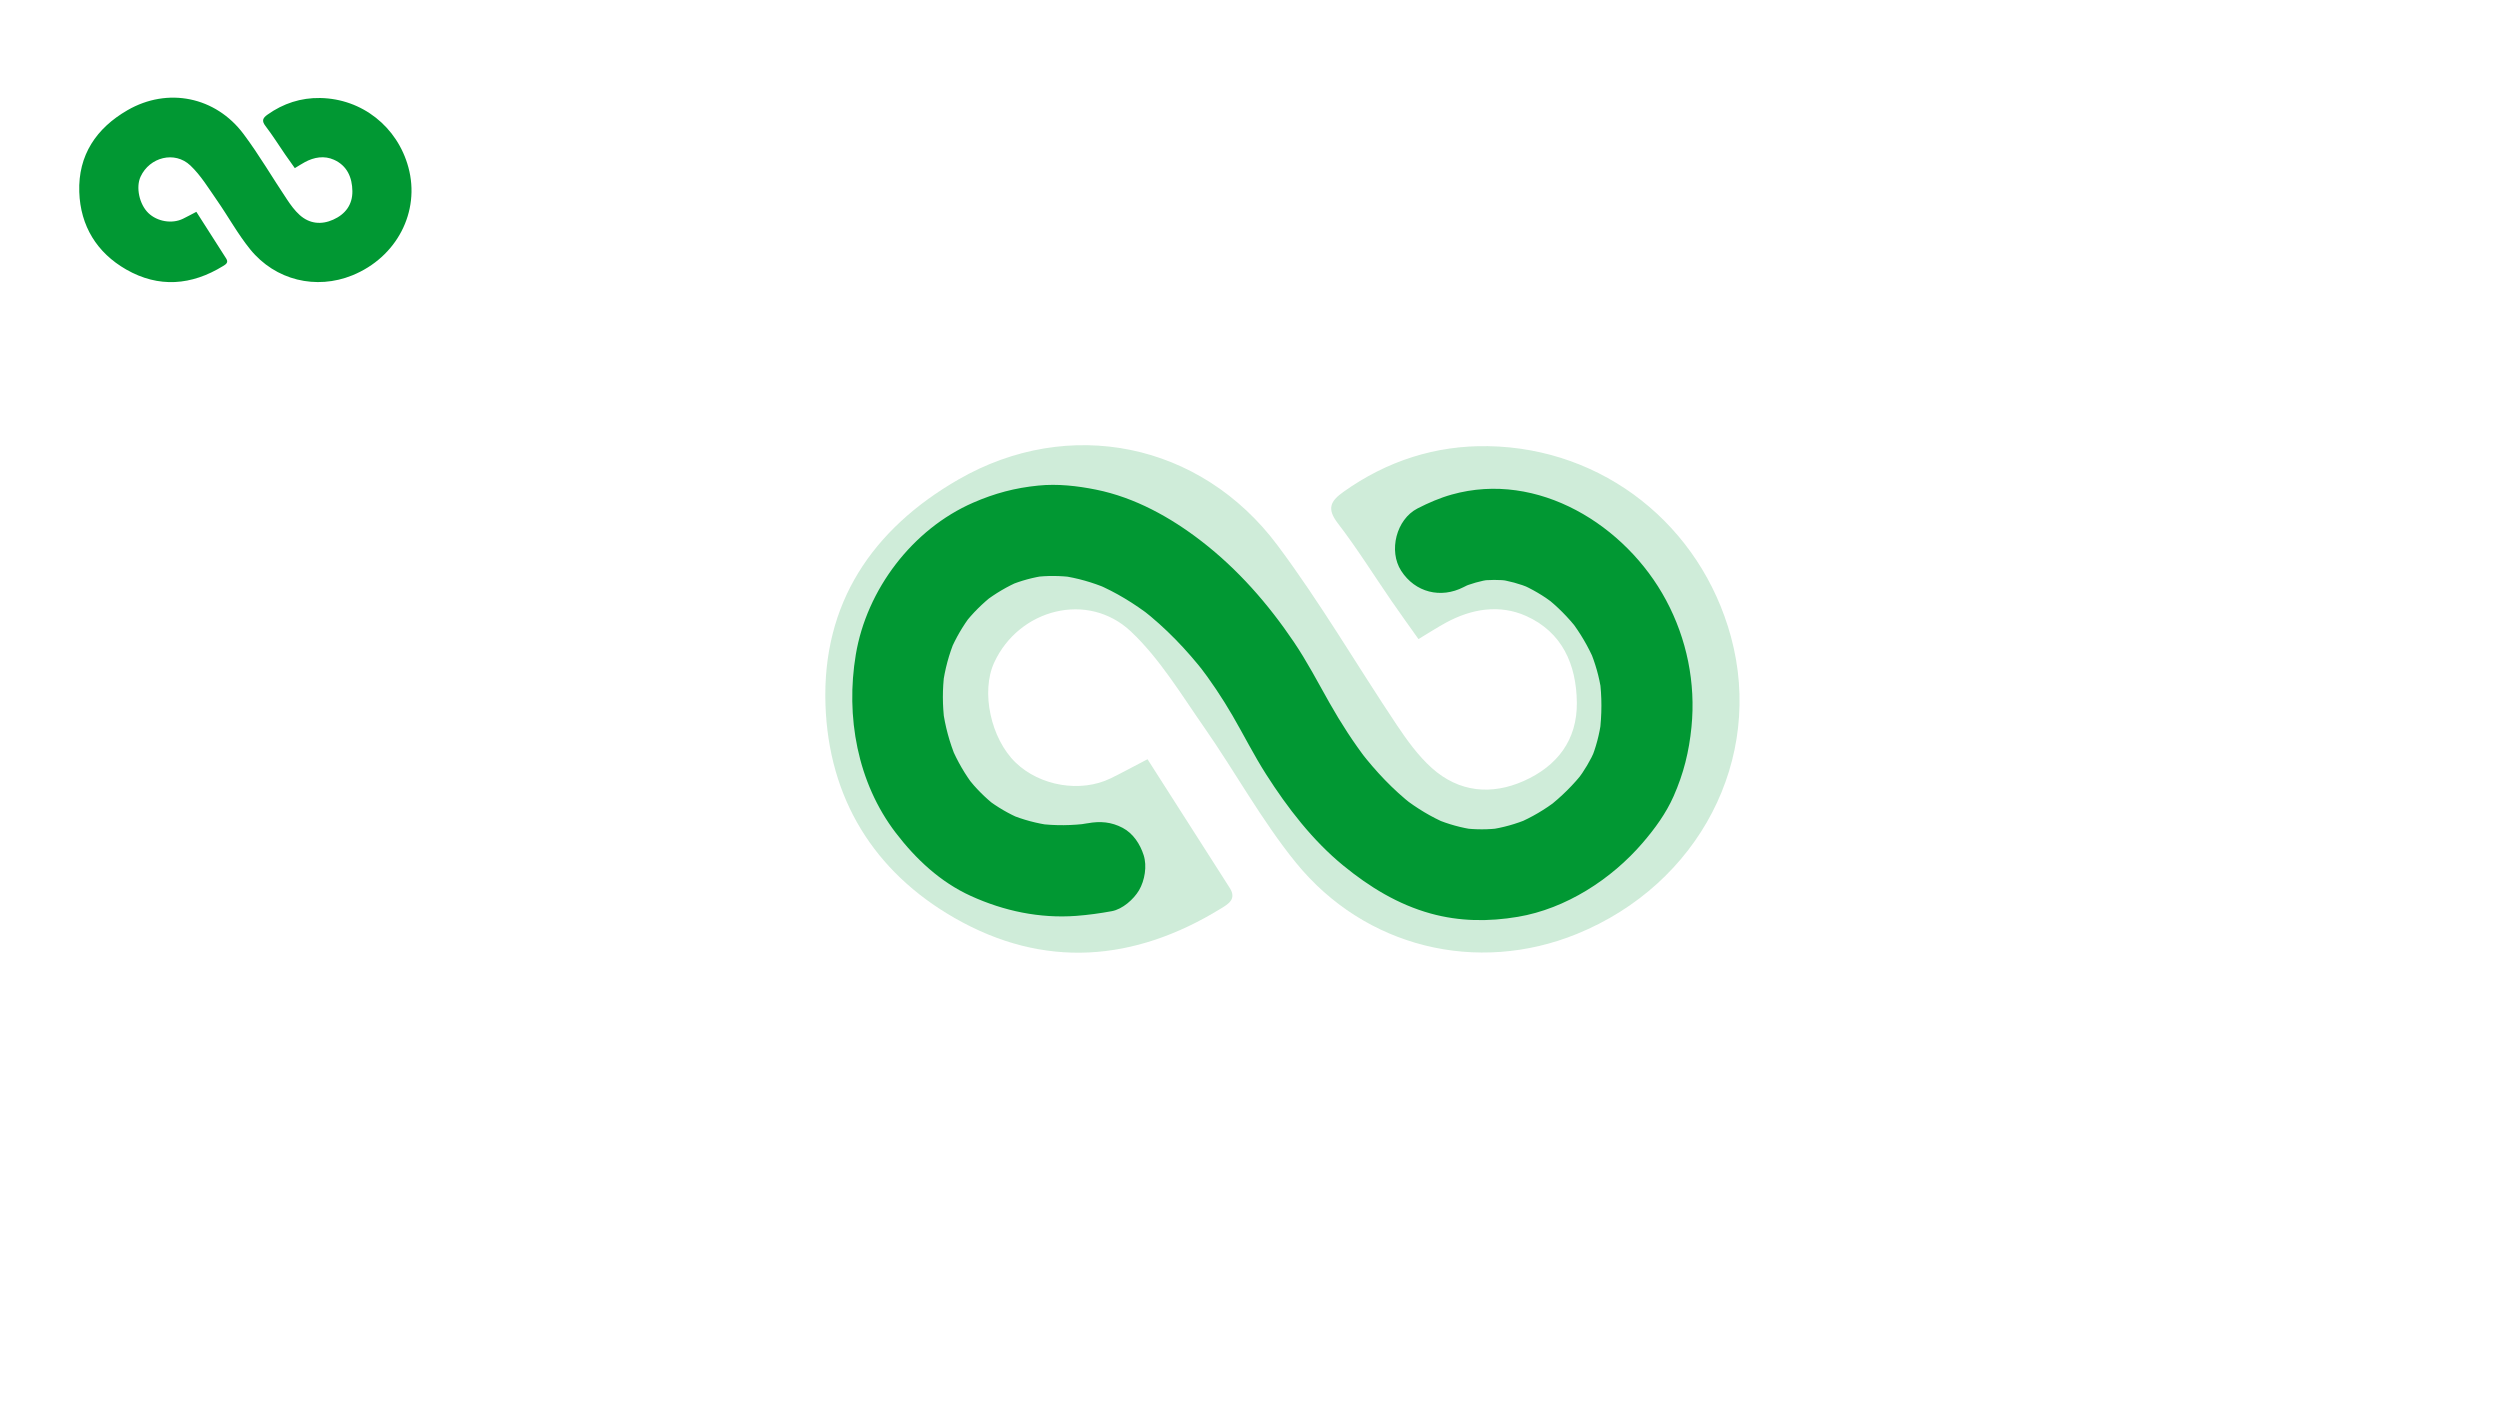 <?xml version="1.0" encoding="UTF-8"?>
<svg id="Layer_1" data-name="Layer 1" xmlns="http://www.w3.org/2000/svg" version="1.1" viewBox="0 0 1920 1080">
  <defs>
    <style>
      .cls-1 {
        opacity: .19;
      }

      .cls-2 {
        fill: #019833;
        stroke-width: 0px;
      }
    </style>
  </defs>
  <g class="cls-1">
    <path class="cls-2" d="M881.3,583.1c21.61,33.84,42.33,66.34,63.12,98.8,5.48,8.56-1.02,12.33-6.61,15.76-66.77,41.11-136.09,46.61-204.6,7.4-62.18-35.59-96.83-92.07-99.25-163.86-2.62-77.84,36.01-134.85,102.07-172.92,84.78-48.85,185.89-28.64,245.07,50.5,33.03,44.17,60.95,92.15,91.68,138.08,7.88,11.77,16.45,23.65,26.91,33.02,20.83,18.66,45.83,20.97,70.74,9.83,25.33-11.33,40.94-31.19,40.59-60.24-.35-29.23-11.31-53.99-38.89-66.37-20.42-9.16-42.04-5.64-61.88,5.23-6.65,3.65-13.04,7.78-20.86,12.48-6.99-9.87-13.88-19.37-20.54-29.04-13.79-20.02-26.66-40.74-41.46-59.98-8.61-11.2-5.5-17.01,4.35-24.03,33.34-23.76,70.8-35.81,111.2-35.11,88.69,1.53,163.19,60.92,186.43,146.4,25.48,93.73-24.49,190.04-118.43,228.25-76.37,31.06-162.55,10.67-215.77-54.89-26.28-32.37-46.51-69.59-70.46-103.94-17.62-25.26-33.95-52.46-56.01-73.35-33.11-31.36-86.14-17.54-105.16,23.71-10.34,22.43-2.65,58.36,16.44,76.81,18.71,18.08,49.99,23.36,73.03,12.12,8.94-4.36,17.67-9.15,28.28-14.67Z"/>
  </g>
  <path class="cls-2" d="M150.79,162.67c7.86,12.3,15.39,24.11,22.94,35.91,1.99,3.11-.37,4.48-2.4,5.73-24.27,14.94-49.47,16.94-74.37,2.69-22.6-12.94-35.2-33.47-36.08-59.56-.95-28.29,13.09-49.02,37.1-62.85,30.82-17.76,67.57-10.41,89.08,18.36,12.01,16.06,22.15,33.5,33.33,50.19,2.86,4.28,5.98,8.6,9.78,12,7.57,6.78,16.66,7.62,25.71,3.57,9.21-4.12,14.88-11.34,14.75-21.9-.13-10.63-4.11-19.63-14.14-24.12-7.42-3.33-15.28-2.05-22.49,1.9-2.42,1.33-4.74,2.83-7.58,4.54-2.54-3.59-5.05-7.04-7.47-10.56-5.01-7.28-9.69-14.81-15.07-21.8-3.13-4.07-2-6.18,1.58-8.74,12.12-8.63,25.73-13.02,40.42-12.76,32.24.56,59.32,22.14,67.76,53.22,9.26,34.07-8.9,69.08-43.05,82.97-27.76,11.29-59.09,3.88-78.43-19.95-9.55-11.77-16.91-25.3-25.61-37.78-6.4-9.18-12.34-19.07-20.36-26.66-12.04-11.4-31.31-6.38-38.23,8.62-3.76,8.15-.96,21.21,5.98,27.92,6.8,6.57,18.17,8.49,26.55,4.41,3.25-1.58,6.42-3.32,10.28-5.33Z"/>
  <path class="cls-2" d="M835.29,632.25c-2.83.52-5.67.98-8.52,1.37l9.3-1.25c-12.74,1.67-25.59,1.88-38.35.25l9.3,1.25c-10.77-1.47-21.27-4.25-31.31-8.42l8.36,3.53c-9.43-4.01-18.26-9.17-26.39-15.42l7.08,5.47c-8.14-6.35-15.4-13.67-21.77-21.79l5.47,7.08c-7.25-9.39-13.19-19.67-17.83-30.59l3.53,8.36c-4.95-11.89-8.3-24.34-10.04-37.1l1.25,9.3c-1.62-12.5-1.66-25.12-.05-37.62l-1.25,9.3c1.61-11.91,4.71-23.52,9.36-34.61l-3.53,8.36c4.18-9.75,9.5-18.92,15.93-27.36l-5.47,7.08c6.59-8.5,14.19-16.07,22.68-22.66l-7.08,5.47c8.45-6.46,17.57-11.88,27.35-16.06l-8.36,3.53c9.16-3.8,18.69-6.4,28.52-7.73l-9.3,1.25c10.12-1.27,20.28-1.16,30.39.17l-9.3-1.25c12.1,1.71,23.81,5.11,35.08,9.81l-8.36-3.53c15.05,6.4,29,14.96,41.96,24.9l-7.08-5.47c18.4,14.29,34.55,31.17,48.84,49.52l-5.47-7.08c9.63,12.49,18.41,25.61,26.34,39.25,8.73,15.02,16.49,30.54,25.86,45.2,16.37,25.62,35.6,50.65,59.25,70.01,20.03,16.4,41.95,29.86,67.11,36.82,22.16,6.13,44.45,6.32,66.95,2.53,36.81-6.2,71.82-28.84,95.89-56.89,9.37-10.91,17.9-22.6,23.73-35.8,7.69-17.43,11.82-34.13,13.7-53.14,3.34-33.73-3.56-67.59-19.56-97.42-30.87-57.59-98.46-99.6-164.58-81.05-9.07,2.54-17.9,6.37-26.26,10.66-16.32,8.37-22.41,32.6-12.56,47.89,10.73,16.65,30.43,21.51,47.89,12.56,2.17-1.12,4.37-2.16,6.61-3.14l-8.36,3.53c7.28-3.06,14.8-5.21,22.61-6.38l-9.3,1.25c7.9-1.06,15.81-1.08,23.72-.12l-9.3-1.25c8.73,1.19,17.16,3.53,25.31,6.86l-8.36-3.53c9.53,4.03,18.39,9.29,26.62,15.54l-7.08-5.47c9.47,7.34,17.89,15.83,25.25,25.28l-5.47-7.08c7.32,9.58,13.44,19.94,18.22,31.02l-3.53-8.36c4.24,10.13,7.28,20.65,8.86,31.52-.42-3.1-.83-6.2-1.25-9.3,1.83,13.65,1.75,27.69.03,41.35l1.25-9.3c-1.44,10.53-4.05,20.77-8.18,30.57l3.53-8.36c-3.69,8.48-8.4,16.38-13.99,23.74l5.47-7.08c-8.05,10.39-17.54,19.76-27.93,27.82l7.08-5.47c-9.29,7.14-19.4,13.13-30.18,17.72l8.36-3.53c-9.76,4.09-19.96,6.97-30.45,8.43l9.3-1.25c-9.76,1.29-19.59,1.31-29.35.06l9.3,1.25c-10.42-1.42-20.52-4.26-30.23-8.31l8.36,3.53c-11.88-5.06-22.89-11.81-33.11-19.68l7.08,5.47c-15.11-11.8-28.24-25.83-39.99-40.93l5.47,7.08c-10.88-14.14-20.57-29.15-29.34-44.68-8.93-15.81-17.25-31.8-27.45-46.87-19.76-29.21-42.85-55.61-70.78-77.19-23.82-18.4-51.22-33.61-81-39.62-14.46-2.92-29.54-4.61-44.28-3.14-17.98,1.78-33.56,5.93-50.07,13.12-46.6,20.3-81.84,66.72-90.18,116.71-7.9,47.35,1.11,98.24,30.74,136.94,15.42,20.14,34.23,37.77,57.59,48.4,25.45,11.58,52.92,17.4,80.98,15.31,9.14-.68,18.28-1.96,27.3-3.61,8.2-1.5,16.85-9.14,20.92-16.08,4.39-7.5,6.25-18.56,3.53-26.97s-7.99-16.64-16.08-20.92c-8.73-4.61-17.26-5.31-26.97-3.53h0Z"/>
</svg>